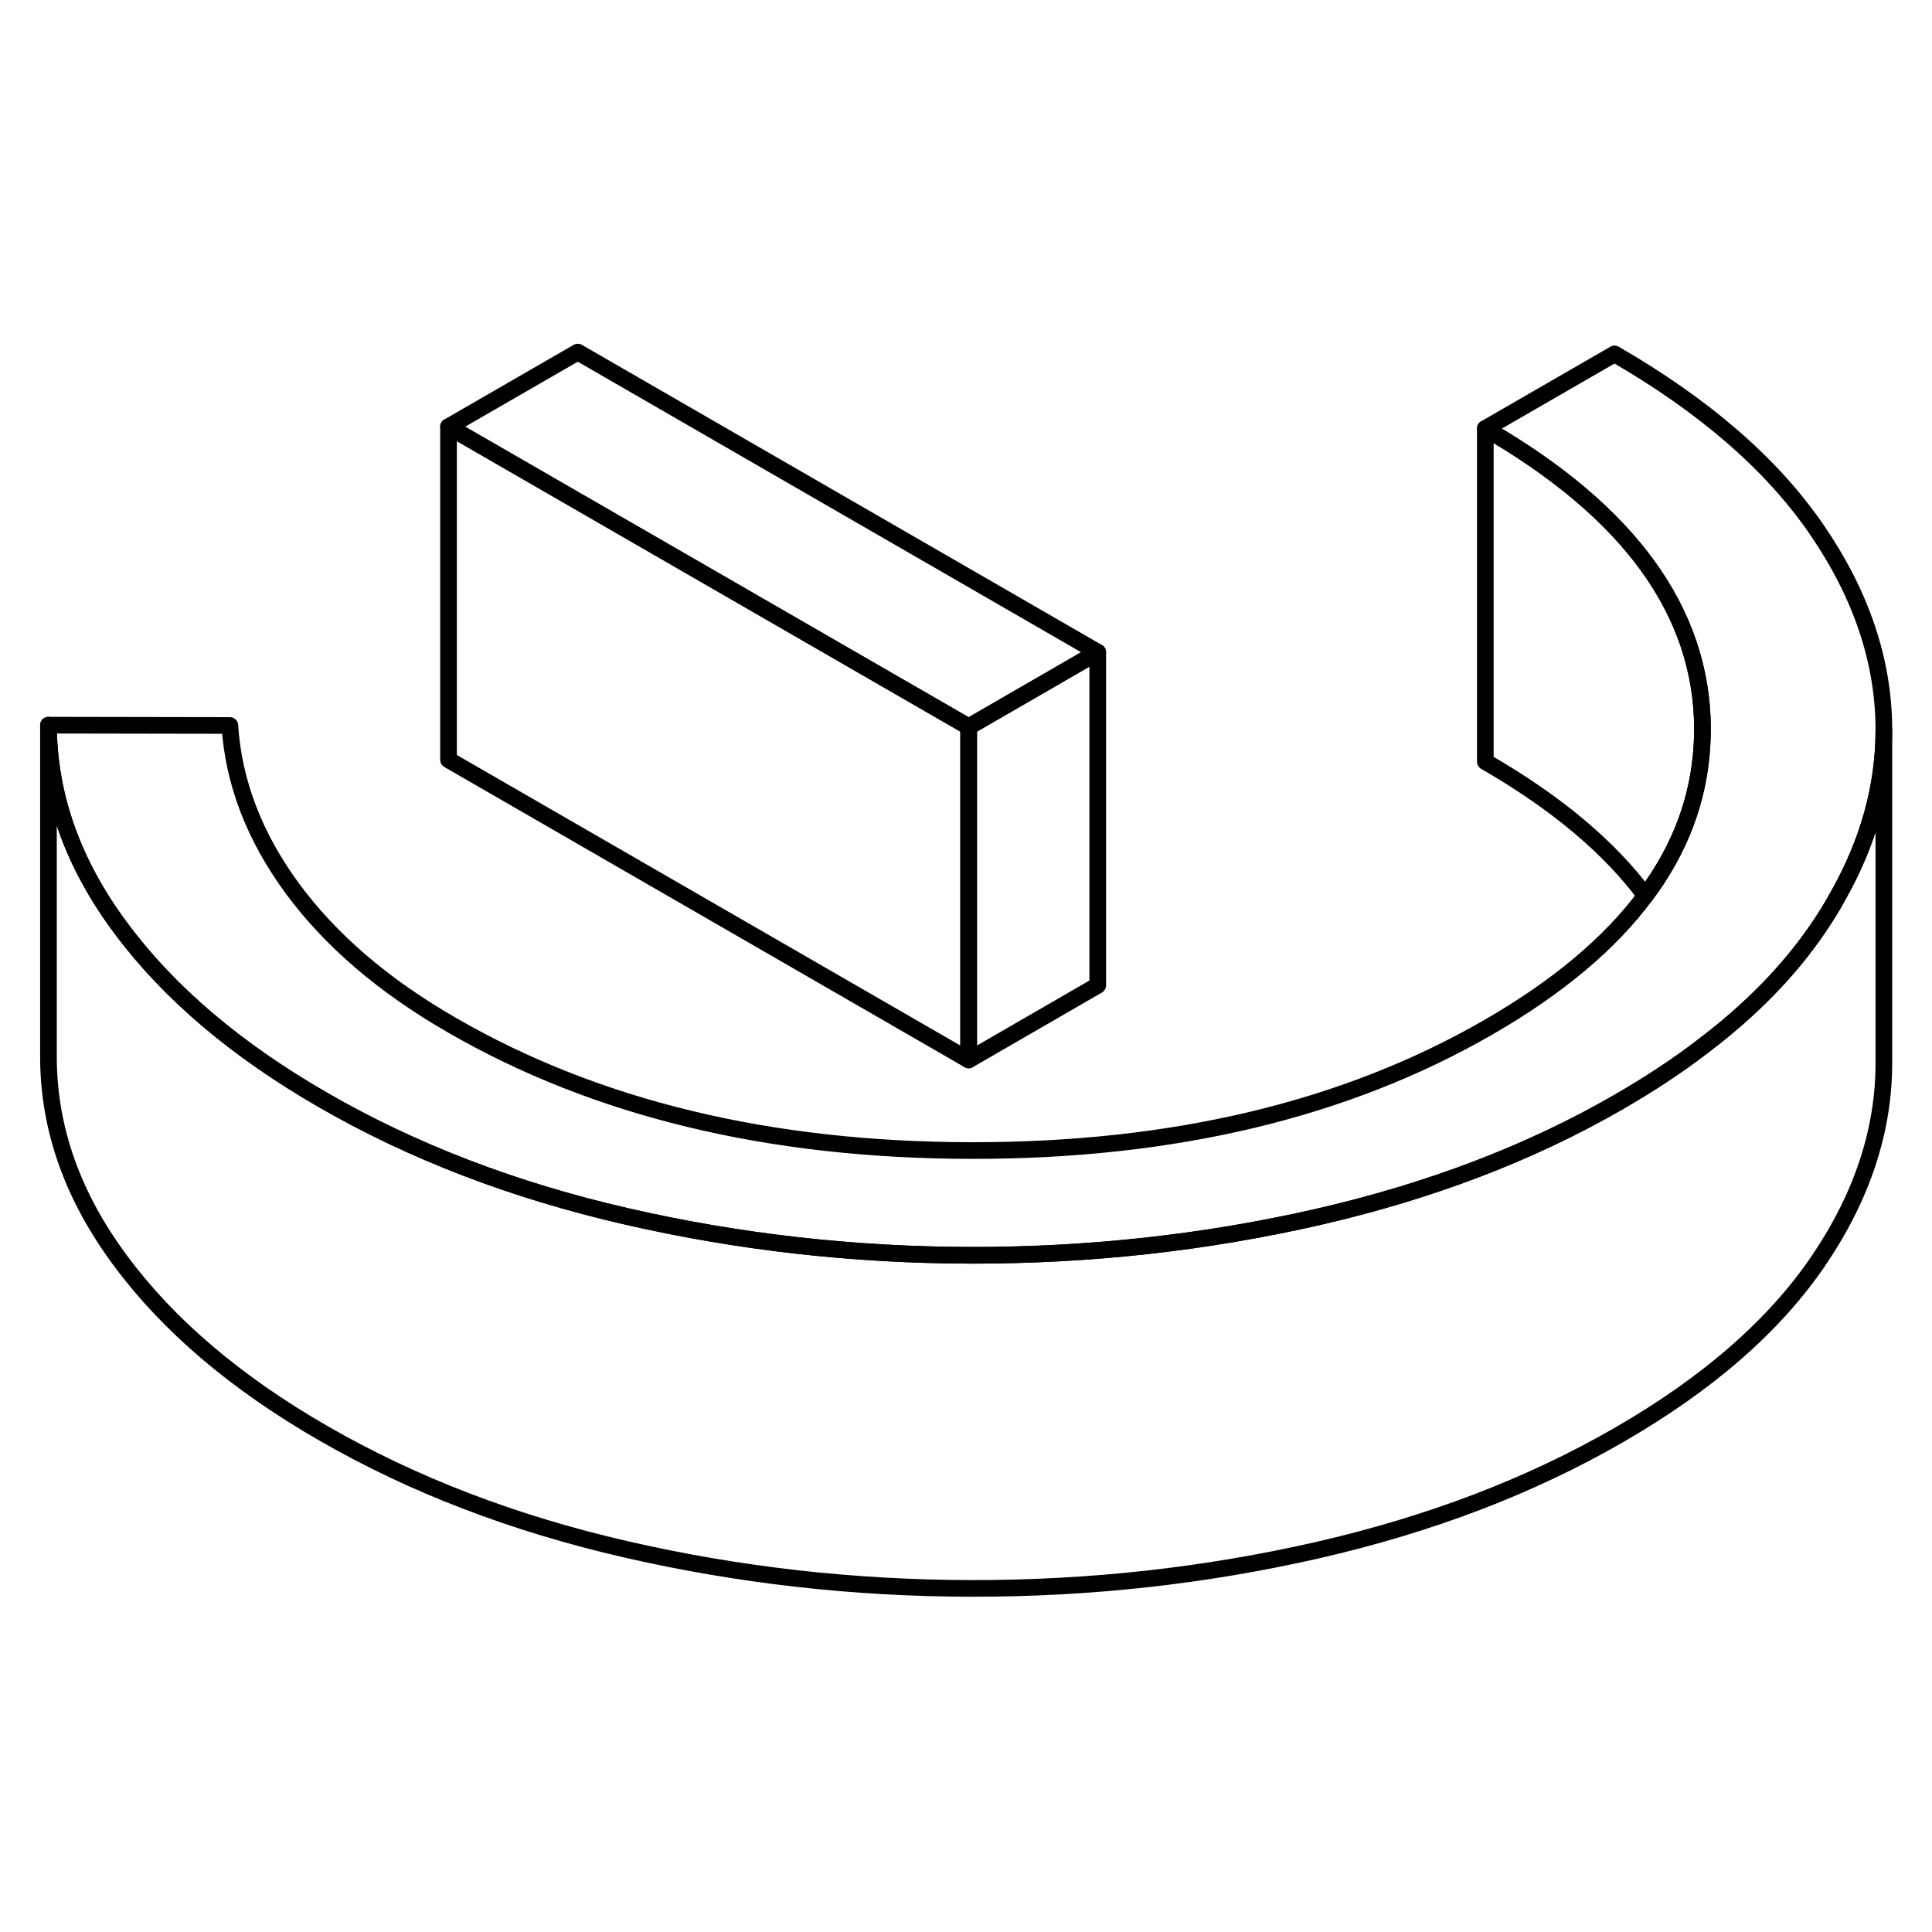 <svg width="24" height="24" viewBox="0 0 116 79" fill="none" xmlns="http://www.w3.org/2000/svg" stroke-width="1px" stroke-linecap="round" stroke-linejoin="round">
    <path d="M65.91 20.66L58.16 25.14L26.93 7.12L34.69 2.64L65.91 20.66Z" stroke="currentColor" stroke-linejoin="round"/>
    <path d="M113.11 25.239V25.329C113.11 28.73 112.19 32.059 110.34 35.319C110 35.95 109.61 36.569 109.19 37.19C107.45 39.76 105.12 42.15 102.19 44.359C100.68 45.52 99.01 46.609 97.18 47.669C91.88 50.73 85.85 53.029 79.08 54.58C72.31 56.12 65.4 56.88 58.33 56.87C51.26 56.859 44.35 56.08 37.6 54.529C30.85 52.98 24.77 50.65 19.37 47.529C14.17 44.529 10.13 41.099 7.26 37.23C4.38 33.37 2.93 29.309 2.91 25.04L13.8 25.059C14.02 28.47 15.27 31.73 17.55 34.84C19.84 37.95 23.03 40.69 27.13 43.05C35.78 48.05 46.17 50.559 58.29 50.58C70.42 50.599 80.78 48.13 89.38 43.169C93.52 40.779 96.66 38.15 98.79 35.279C100.88 32.489 102.01 29.47 102.19 26.23C102.21 25.899 102.22 25.559 102.22 25.22C102.18 18.22 97.83 12.22 89.18 7.229L96.94 2.75C102.34 5.87 106.38 9.37 109.06 13.27C111.74 17.169 113.09 21.16 113.11 25.239Z" stroke="currentColor" stroke-linejoin="round"/>
    <path d="M102.22 25.22C102.22 25.559 102.21 25.899 102.19 26.23C102.01 29.47 100.88 32.489 98.79 35.279C96.62 32.349 93.41 29.669 89.18 27.23V7.229C97.83 12.22 102.18 18.22 102.22 25.22Z" stroke="currentColor" stroke-linejoin="round"/>
    <path d="M65.91 20.66V40.66L58.16 45.14V25.14L65.91 20.66Z" stroke="currentColor" stroke-linejoin="round"/>
    <path d="M58.16 25.14V45.14L26.93 27.12V7.12L58.16 25.14Z" stroke="currentColor" stroke-linejoin="round"/>
    <path d="M113.11 25.33V45.24C113.13 49.32 111.82 53.31 109.19 57.19C106.55 61.08 102.55 64.58 97.18 67.67C91.88 70.73 85.85 73.03 79.08 74.58C72.31 76.12 65.4 76.88 58.33 76.87C51.26 76.86 44.35 76.079 37.6 74.529C30.85 72.98 24.77 70.65 19.37 67.529C14.17 64.529 10.13 61.1 7.26 57.23C4.38 53.37 2.93 49.31 2.91 45.04V25.04C2.93 29.31 4.38 33.37 7.26 37.23C10.13 41.1 14.17 44.529 19.37 47.529C24.77 50.65 30.85 52.98 37.6 54.529C44.35 56.08 51.26 56.86 58.33 56.87C65.4 56.87 72.31 56.12 79.08 54.58C85.85 53.03 91.88 50.73 97.18 47.67C99.01 46.61 100.68 45.52 102.19 44.36C105.12 42.15 107.45 39.76 109.19 37.19C109.61 36.57 110 35.95 110.34 35.32C112.19 32.06 113.11 28.73 113.11 25.33Z" stroke="currentColor" stroke-linejoin="round"/>
</svg>